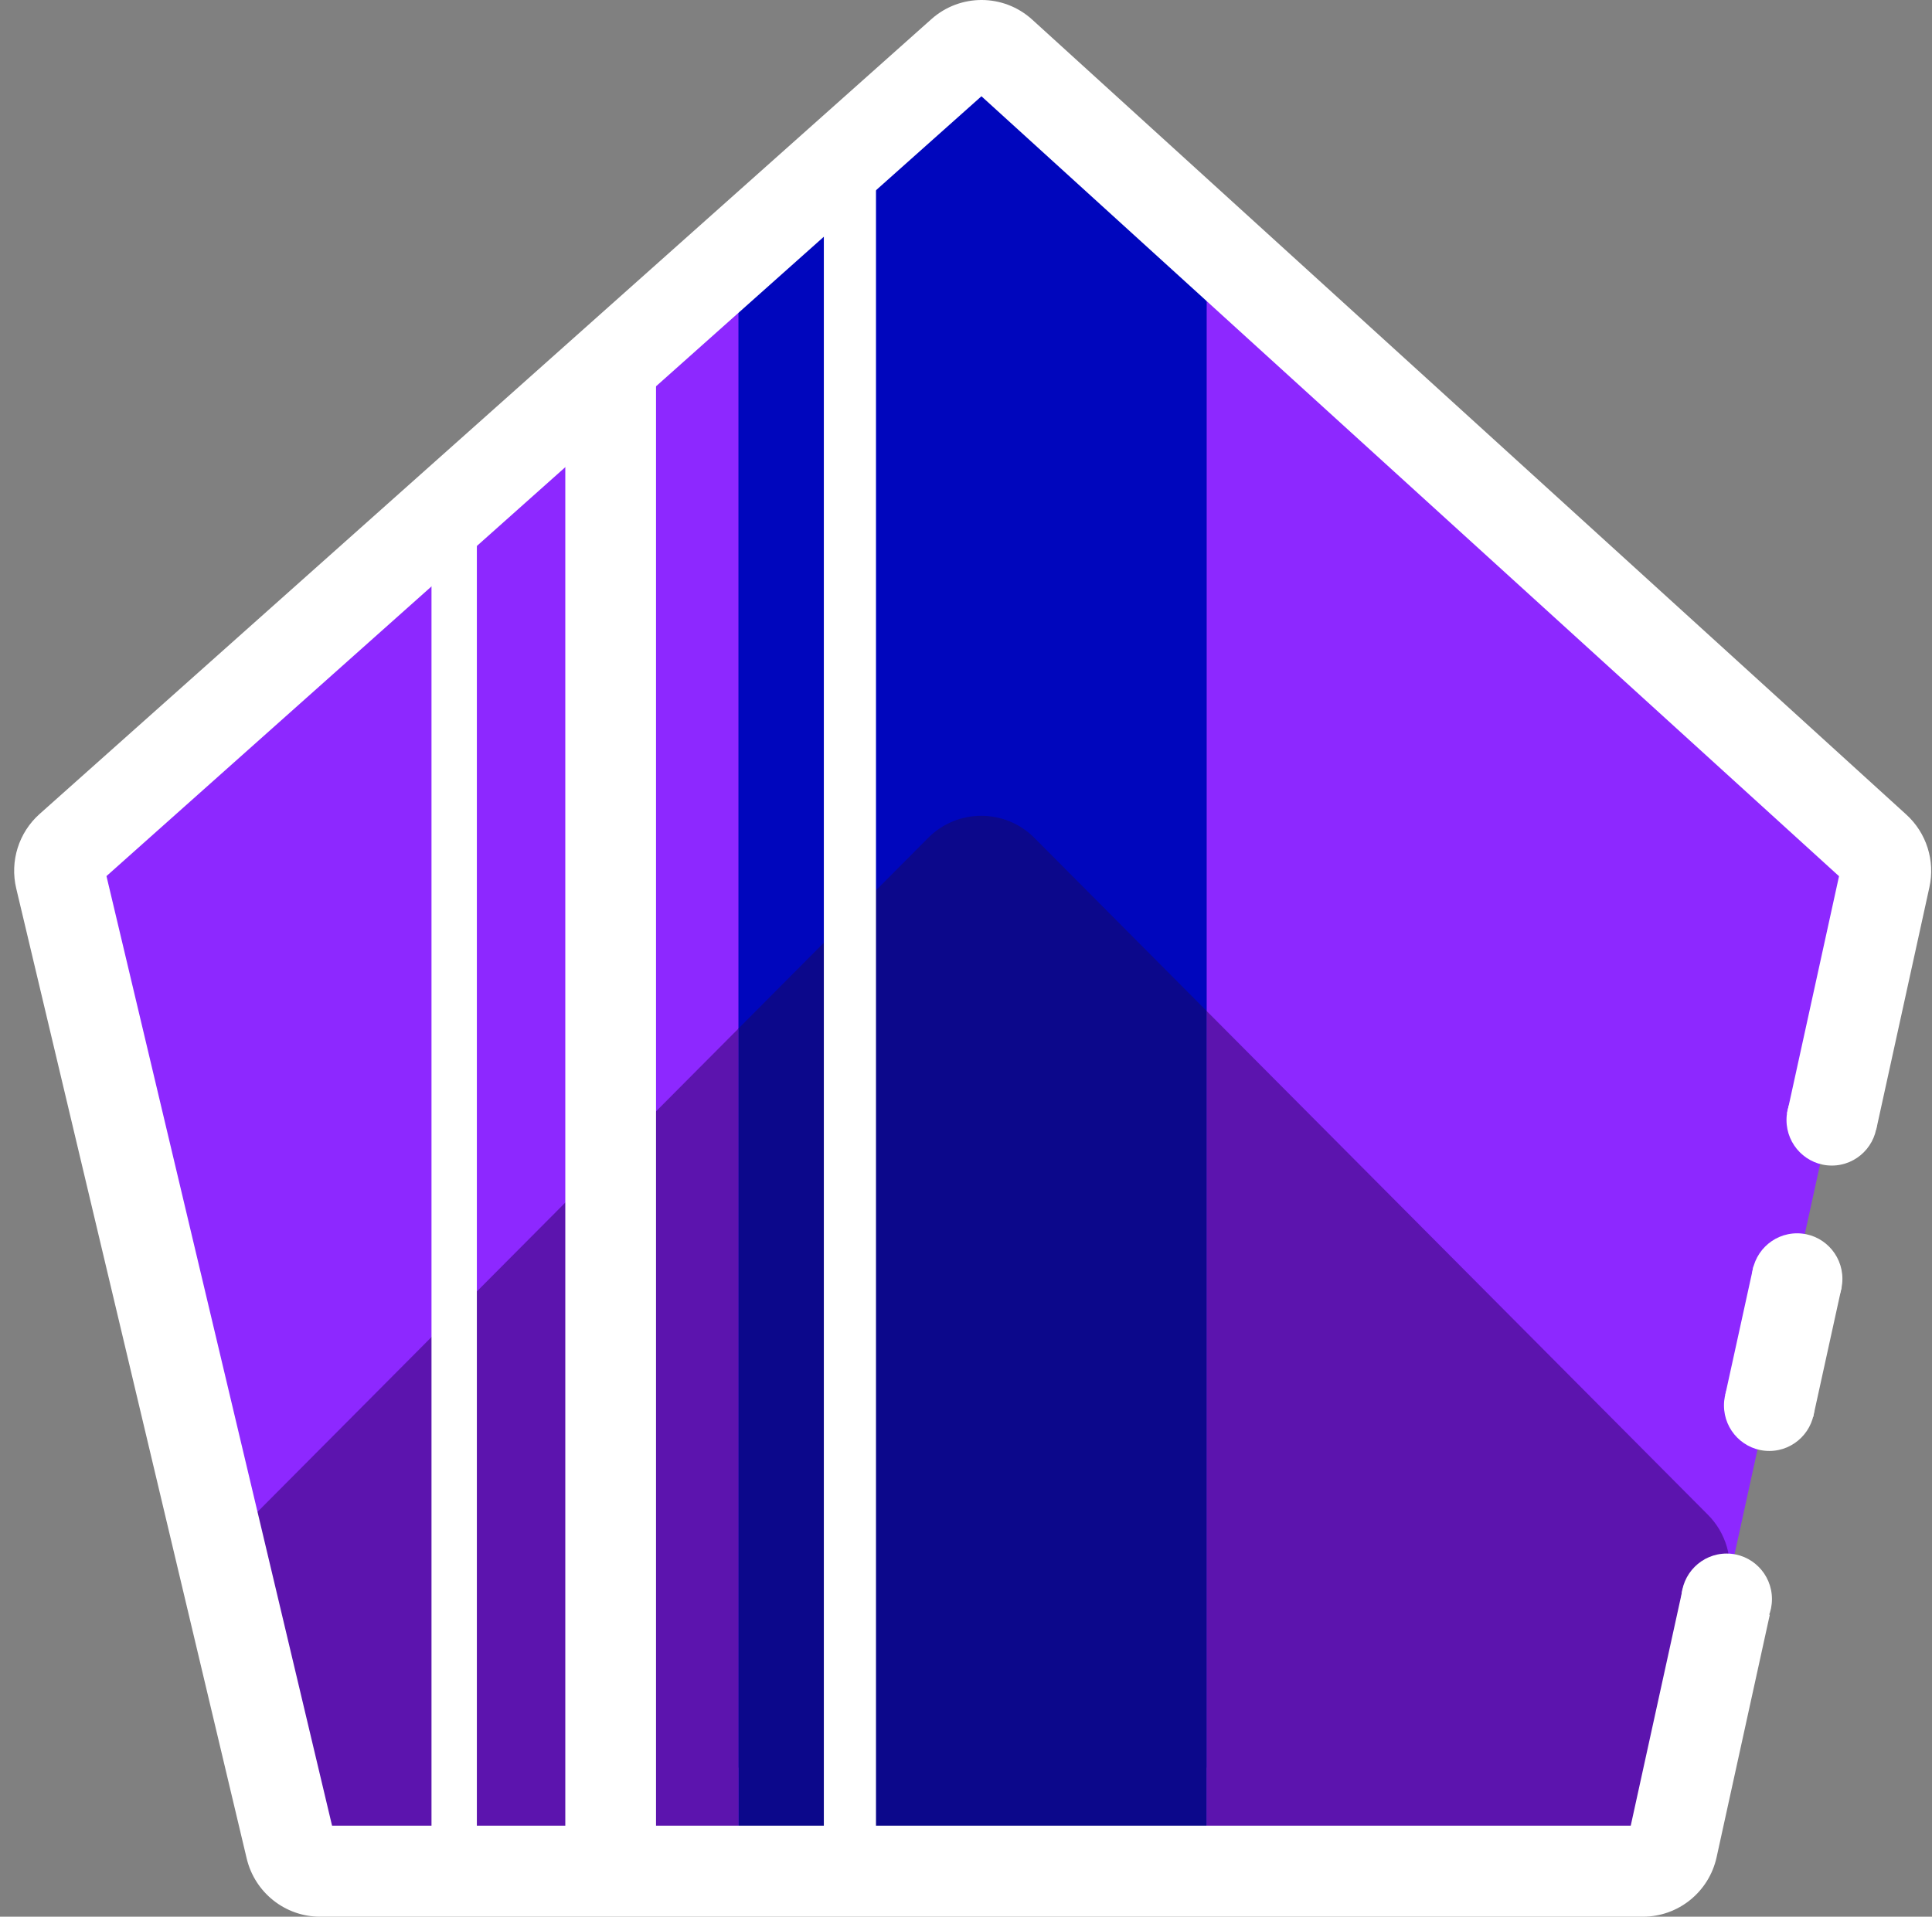 <svg viewBox="0 0 129 128" fill="none" xmlns="http://www.w3.org/2000/svg">
<rect x="0" y="0" width="129" height="128" fill="#808080" stroke="none"/>
<path d="M96.073 30.438L73.711 10.097L68.903 5.723C66.996 3.989 64.098 3.975 62.174 5.689L58.753 8.739L55.77 11.398L46.718 19.467L40.73 24.805L37.736 27.474L34.741 30.143L32.058 32.535L29.375 34.927L24.009 39.71L19.335 43.877L6.189 55.595C4.798 56.835 4.199 58.745 4.631 60.563L6.82 69.781L8.268 75.875L9.57 81.359L19.088 121.427C19.63 123.708 21.659 125.318 23.992 125.318H34.741H37.736H38.03H40.73H43.876H45.73H46.718H50.578H54.285H55.77H58.753H107.043C109.41 125.318 111.458 123.664 111.967 121.341L120.881 80.7L122.102 75.133L125.315 60.484C125.705 58.707 125.117 56.856 123.775 55.635L96.073 30.438Z" fill="#8D28FF"/>
<path d="M80.57 118.041V16.684L64.94 2.495L58.75 8.069L55.763 10.759L49.306 16.574L49.306 118.041H55.763H58.75H80.57Z" fill="#0006BD"/>
<path d="M107.265 125.318C109.502 125.318 111.438 123.754 111.92 121.558L115.384 105.762C115.749 104.102 115.244 102.37 114.045 101.165L81.015 67.965L80.564 67.513V125.318H81.015H107.265Z" fill="#5C14AE"/>
<path d="M49.749 125.318H55.81H58.755H65.52H80.564V67.513L69.065 55.954C67.11 53.989 63.93 53.989 61.975 55.954L58.755 59.191L55.81 62.151L49.749 68.243L49.298 68.697V125.318H49.749Z" fill="#0C088B"/>
<path d="M19.139 121.639C19.651 123.796 21.569 125.318 23.775 125.318H34.737H37.727H40.714H46.719H49.298V68.697L46.719 71.288L40.714 77.324L37.727 80.327L34.737 83.332L16.763 101.398C15.542 102.625 15.043 104.396 15.443 106.08L19.139 121.639Z" fill="#5C14AE"/>
<path d="M125.336 74.797C125.336 76.476 123.981 77.838 122.31 77.838C120.64 77.838 119.285 76.476 119.285 74.797C119.285 73.118 120.64 71.756 122.31 71.756C123.981 71.756 125.336 73.118 125.336 74.797Z" fill="white"/>
<path d="M123.018 85.403C123.018 87.082 121.664 88.444 119.993 88.444C118.322 88.444 116.968 87.082 116.968 85.403C116.968 83.724 118.322 82.362 119.993 82.362C121.664 82.362 123.018 83.724 123.018 85.403Z" fill="white"/>
<path d="M121.161 93.856C121.161 95.535 119.806 96.897 118.136 96.897C116.465 96.897 115.11 95.535 115.11 93.856C115.11 92.177 116.465 90.815 118.136 90.815C119.806 90.815 121.161 92.177 121.161 93.856Z" fill="white"/>
<path d="M118.314 106.789C118.314 108.468 116.96 109.829 115.289 109.829C113.618 109.829 112.264 108.468 112.264 106.789C112.264 105.109 113.618 103.748 115.289 103.748C116.96 103.748 118.314 105.109 118.314 106.789Z" fill="white"/>
<path d="M43.803 125.238V22.048L37.745 27.527V125.238H43.803Z" fill="white"/>
<path d="M31.84 125.238V32.854L28.811 35.289V125.238H31.84Z" fill="white"/>
<path d="M55.008 125.238V12.003L58.49 8.959V125.238H55.008Z" fill="white"/>
<path d="M65.531 6.429L122.792 58.514L119.316 74.365L125.275 75.442L128.827 59.249C129.217 57.472 128.629 55.621 127.286 54.4L68.921 1.31C67.014 -0.424 64.115 -0.438 62.192 1.276L2.642 54.36C1.25 55.6 0.651 57.51 1.083 59.328L16.471 124.109C17.013 126.39 19.042 128 21.375 128H109.695C112.062 128 114.11 126.346 114.619 124.023L118.096 108.17L118.171 107.83L112.362 106.068L108.885 121.919H22.171L7.109 58.507L65.531 6.429Z" fill="white"/>
<path d="M115.839 90.216L115.197 93.141L121.066 94.63L121.723 91.636L122.973 85.94L117.079 84.56L115.839 90.216Z" fill="white"/>
</svg>
